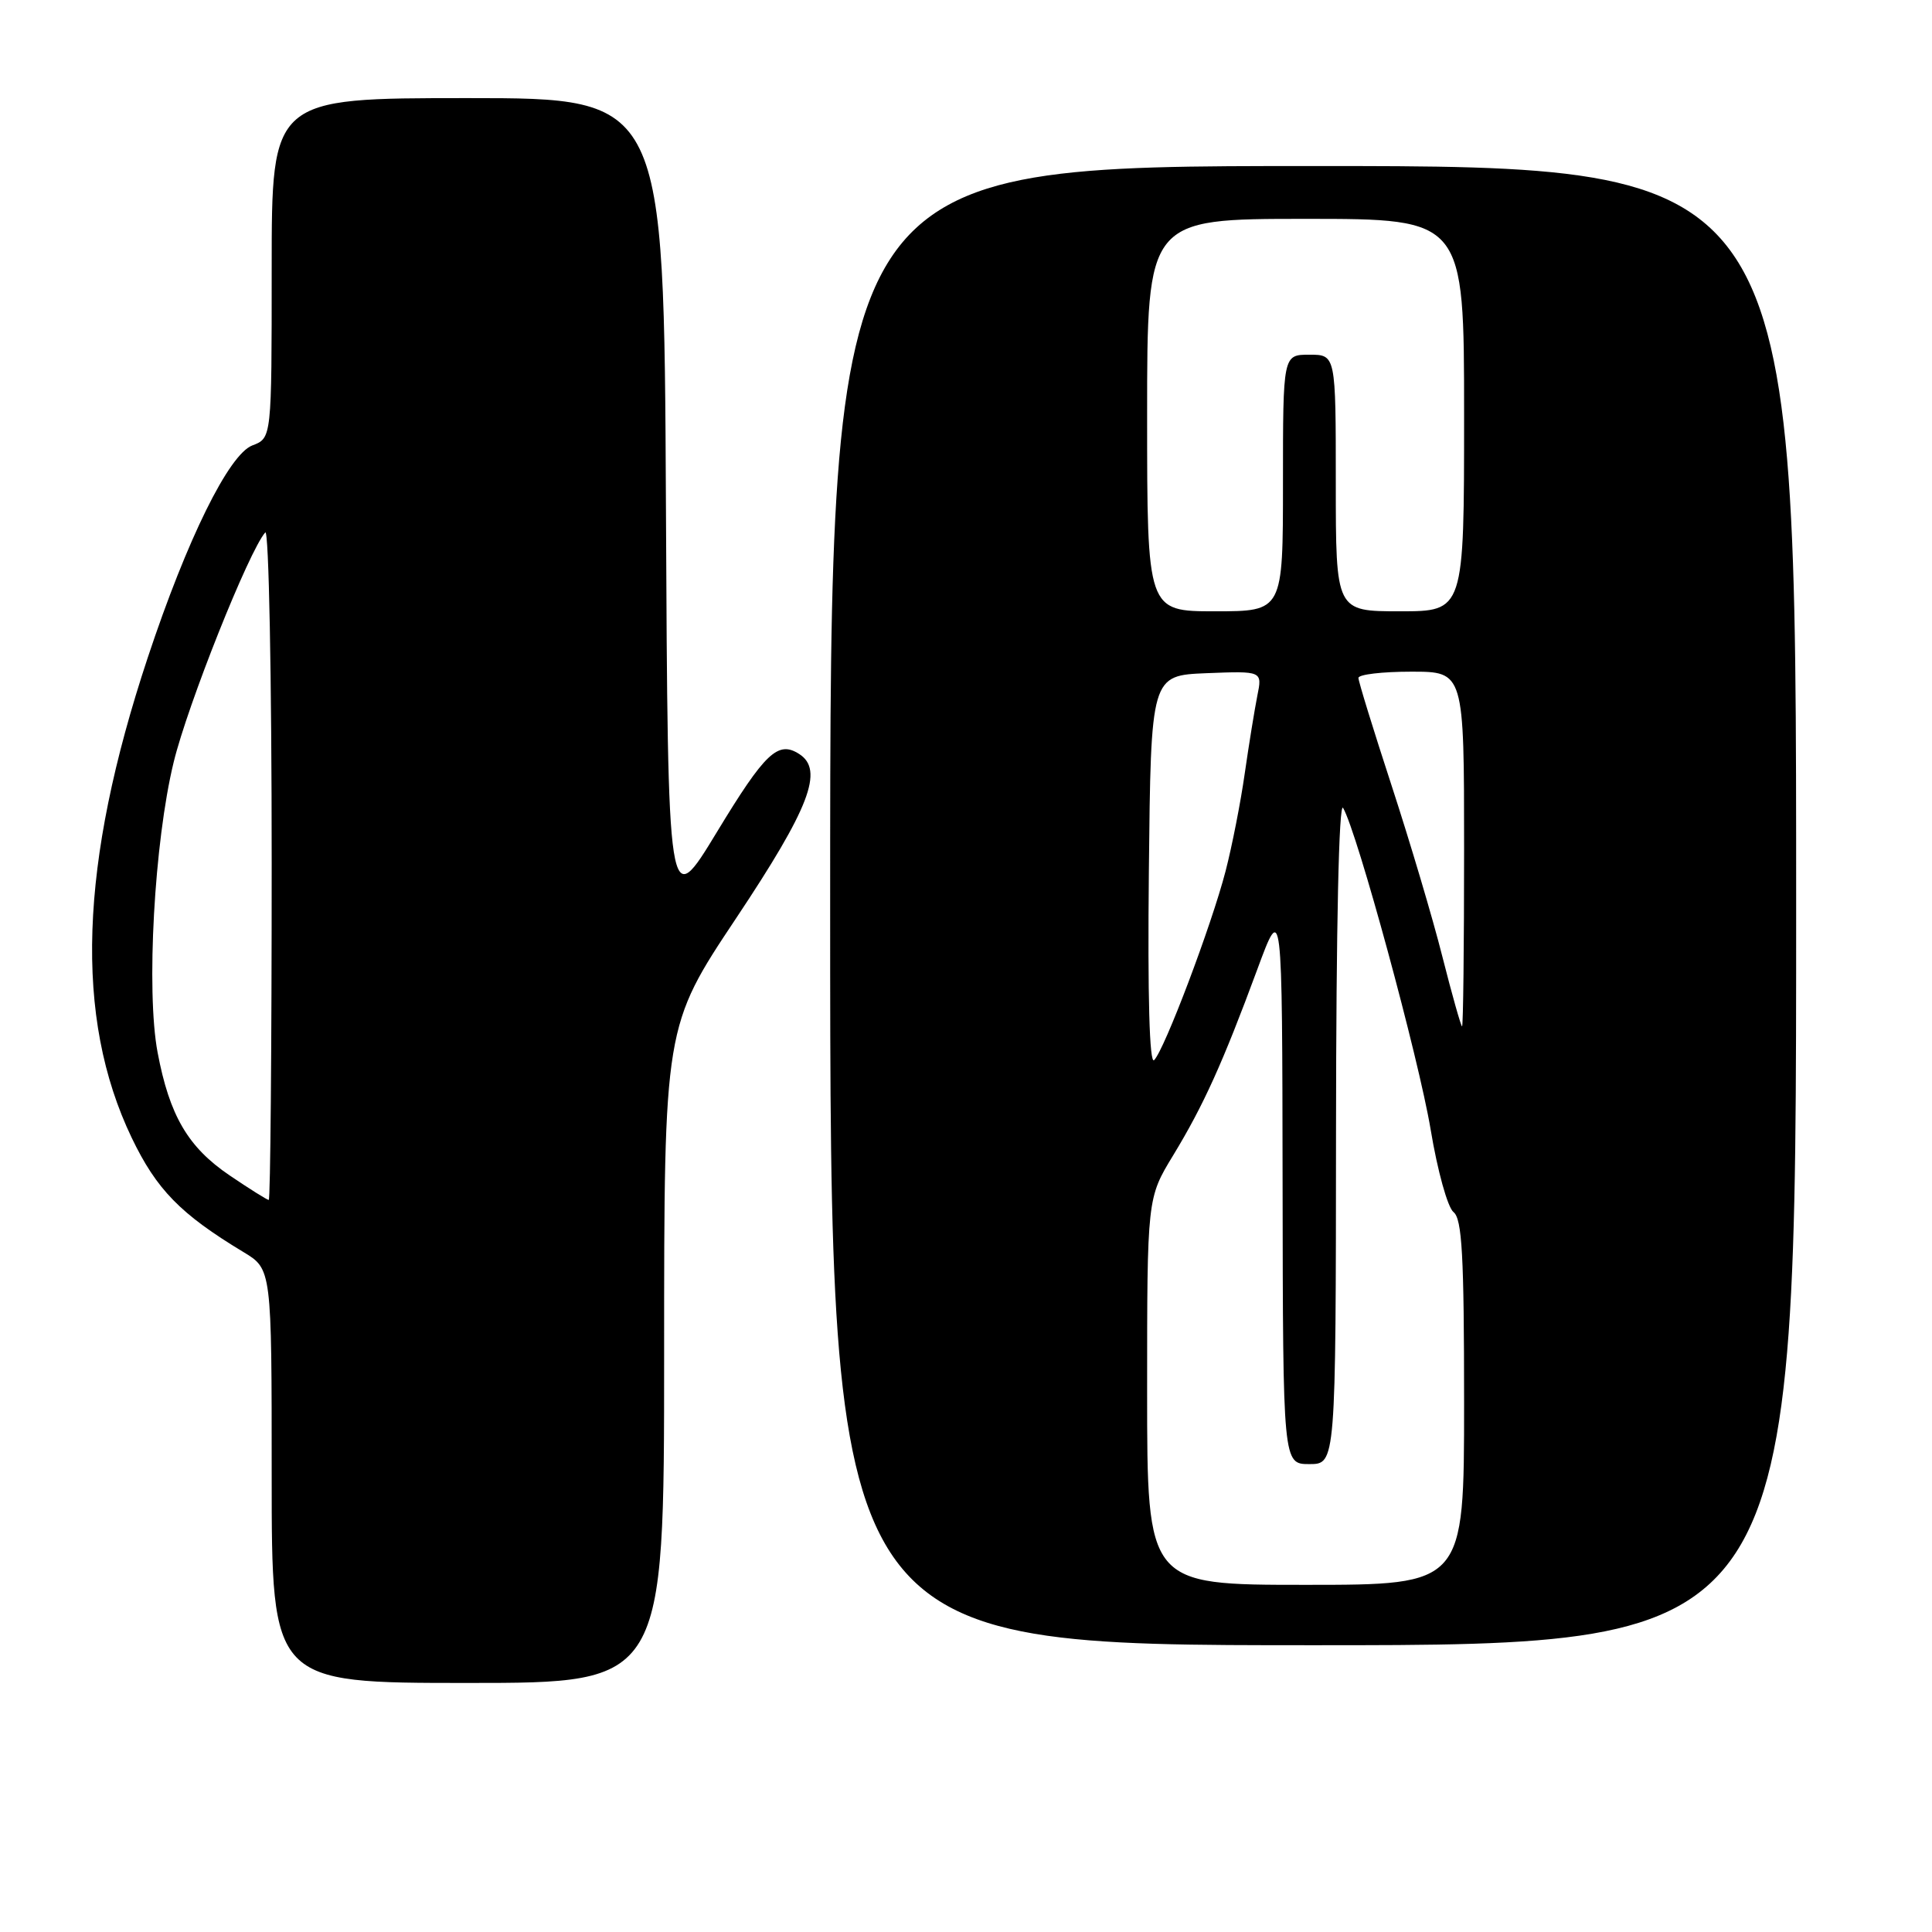<?xml version="1.0" encoding="UTF-8" standalone="no"?>
<!DOCTYPE svg PUBLIC "-//W3C//DTD SVG 1.1//EN" "http://www.w3.org/Graphics/SVG/1.1/DTD/svg11.dtd" >
<svg xmlns="http://www.w3.org/2000/svg" xmlns:xlink="http://www.w3.org/1999/xlink" version="1.1" viewBox="0 0 256 256">
 <g >
 <path fill="currentColor"
d=" M 88.00 179.49 C 88.00 135.99 88.00 135.99 97.56 121.64 C 107.27 107.06 109.21 102.03 105.90 99.91 C 103.09 98.10 101.38 99.72 95.00 110.24 C 88.50 120.95 88.50 120.95 88.24 66.97 C 87.98 13.00 87.98 13.00 61.99 13.00 C 36.00 13.00 36.00 13.00 36.00 35.52 C 36.00 58.05 36.00 58.05 33.44 59.02 C 30.33 60.20 24.79 71.44 19.59 87.10 C 10.50 114.48 9.81 134.82 17.45 150.76 C 20.75 157.63 23.91 160.87 32.25 165.90 C 36.00 168.16 36.00 168.16 36.00 195.58 C 36.00 223.00 36.00 223.00 62.00 223.00 C 88.00 223.00 88.00 223.00 88.00 179.49 Z  M 238.00 120.00 C 238.00 22.00 238.00 22.00 174.00 22.00 C 110.00 22.00 110.00 22.00 110.00 120.00 C 110.00 218.00 110.00 218.00 174.00 218.00 C 238.00 218.00 238.00 218.00 238.00 120.00 Z  M 30.43 155.75 C 24.91 152.01 22.46 147.83 20.88 139.44 C 19.35 131.31 20.44 111.55 23.01 101.00 C 24.86 93.37 33.00 72.96 35.15 70.55 C 35.62 70.03 36.00 89.71 36.00 114.30 C 36.00 138.88 35.83 159.00 35.61 159.00 C 35.40 159.00 33.07 157.54 30.43 155.75 Z  M 152.00 184.38 C 152.00 158.76 152.00 158.76 155.45 153.09 C 159.49 146.44 162.02 140.83 166.58 128.50 C 169.90 119.50 169.90 119.50 169.95 156.75 C 170.00 194.00 170.00 194.00 173.50 194.00 C 177.00 194.00 177.00 194.00 177.03 149.75 C 177.05 122.64 177.41 106.10 177.97 107.06 C 179.84 110.25 187.99 140.22 189.57 149.68 C 190.47 155.12 191.82 159.99 192.60 160.61 C 193.73 161.51 194.00 166.35 194.00 185.86 C 194.00 210.00 194.00 210.00 173.00 210.00 C 152.00 210.00 152.00 210.00 152.00 184.38 Z  M 152.23 115.47 C 152.50 89.50 152.50 89.50 159.88 89.20 C 167.27 88.91 167.27 88.91 166.60 92.20 C 166.24 94.02 165.49 98.63 164.94 102.45 C 164.40 106.28 163.25 112.13 162.39 115.45 C 160.54 122.59 154.31 139.08 152.93 140.47 C 152.31 141.09 152.06 132.10 152.23 115.47 Z  M 191.12 126.75 C 189.84 121.66 186.80 111.46 184.39 104.08 C 181.98 96.70 180.00 90.29 180.00 89.83 C 180.00 89.37 183.15 89.00 187.00 89.00 C 194.00 89.00 194.00 89.00 194.00 112.50 C 194.00 125.43 193.88 136.00 193.73 136.00 C 193.59 136.00 192.41 131.84 191.12 126.75 Z  M 152.00 55.00 C 152.00 29.00 152.00 29.00 173.00 29.00 C 194.00 29.00 194.00 29.00 194.00 55.00 C 194.00 81.00 194.00 81.00 185.50 81.00 C 177.00 81.00 177.00 81.00 177.00 64.00 C 177.00 47.00 177.00 47.00 173.50 47.00 C 170.00 47.00 170.00 47.00 170.00 64.00 C 170.00 81.00 170.00 81.00 161.00 81.00 C 152.00 81.00 152.00 81.00 152.00 55.00 Z "/>
</g>
</svg>
